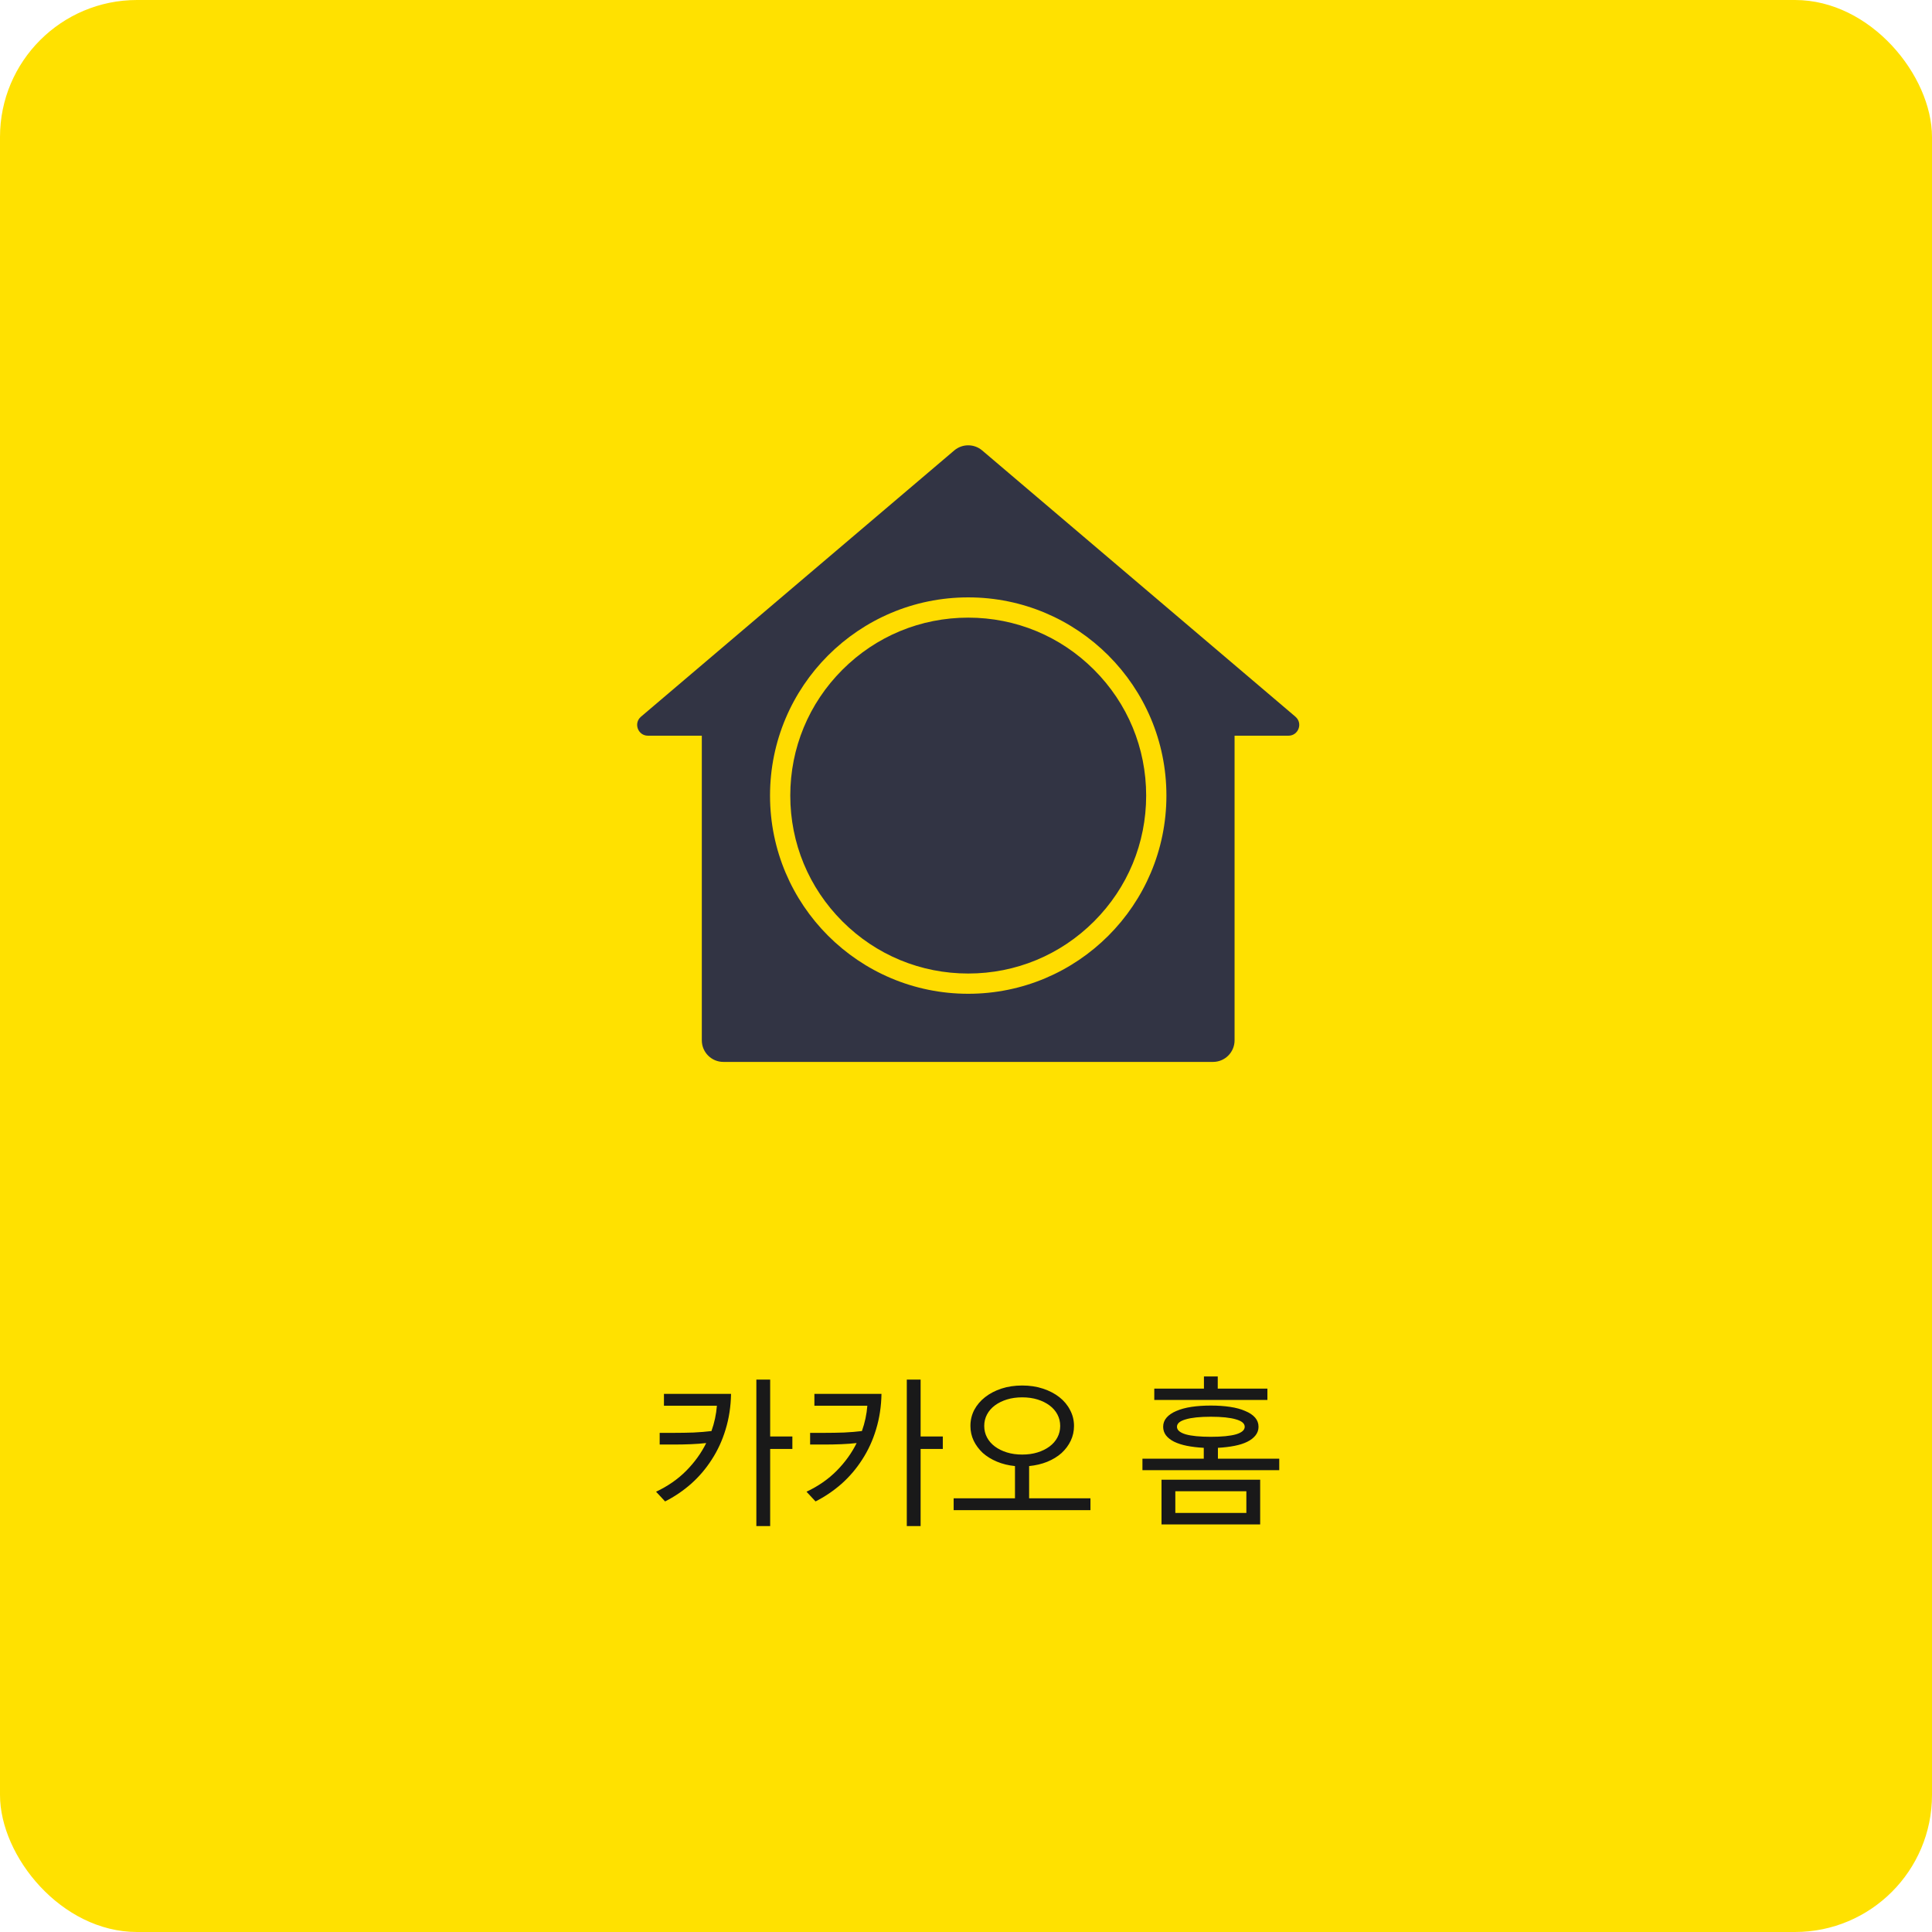 <svg width="282" height="282" viewBox="0 0 282 282" fill="none" xmlns="http://www.w3.org/2000/svg">
<rect width="282" height="282" rx="20" fill="#FFE100"/>
<path d="M189.086 104.612L143.362 65.749C142.188 64.75 140.461 64.75 139.282 65.749L93.558 104.612C92.442 105.56 93.112 107.385 94.576 107.385H102.439V151.852C102.439 153.59 103.849 155 105.587 155H177.053C178.792 155 180.201 153.59 180.201 151.852V107.385H188.064C189.529 107.385 190.202 105.56 189.082 104.612H189.086Z" fill="#323444"/>
<path d="M141.324 87.195C125.348 87.195 112.395 100.149 112.395 116.125C112.395 132.101 125.348 145.054 141.324 145.054C157.3 145.054 170.253 132.101 170.253 116.125C170.253 100.149 157.3 87.195 141.324 87.195V87.195ZM159.689 134.489C154.782 139.396 148.259 142.098 141.324 142.098C134.389 142.098 127.866 139.396 122.959 134.489C118.053 129.583 115.351 123.063 115.351 116.125C115.351 109.186 118.053 102.666 122.959 97.76C127.866 92.853 134.389 90.152 141.324 90.152C148.259 90.152 154.782 92.853 159.689 97.76C164.595 102.666 167.297 109.186 167.297 116.125C167.297 123.063 164.595 129.583 159.689 134.489Z" fill="#FFDC00"/>
<path d="M95.76 217.736C97.488 216.92 98.96 215.896 100.176 214.664C101.392 213.432 102.36 212.088 103.08 210.632C102.376 210.712 101.624 210.768 100.824 210.8C100.024 210.832 99.24 210.848 98.472 210.848H96.288V209.144H98.4C99.328 209.144 100.272 209.128 101.232 209.096C102.208 209.048 103.08 208.976 103.848 208.88C104.28 207.664 104.544 206.432 104.64 205.184H96.912V203.456H106.704C106.672 205.296 106.408 207.024 105.912 208.64C105.432 210.24 104.76 211.704 103.896 213.032C103.048 214.36 102.04 215.544 100.872 216.584C99.704 217.608 98.44 218.464 97.08 219.152L95.76 217.736ZM110.4 222.752V201.368H112.416V209.672H115.656V211.496H112.416V222.752H110.4ZM117.719 217.736C119.447 216.92 120.919 215.896 122.135 214.664C123.351 213.432 124.319 212.088 125.039 210.632C124.335 210.712 123.583 210.768 122.783 210.8C121.983 210.832 121.199 210.848 120.431 210.848H118.247V209.144H120.359C121.287 209.144 122.231 209.128 123.191 209.096C124.167 209.048 125.039 208.976 125.807 208.88C126.239 207.664 126.503 206.432 126.599 205.184H118.871V203.456H128.663C128.631 205.296 128.367 207.024 127.871 208.64C127.391 210.24 126.719 211.704 125.855 213.032C125.007 214.36 123.999 215.544 122.831 216.584C121.663 217.608 120.399 218.464 119.039 219.152L117.719 217.736ZM132.359 222.752V201.368H134.375V209.672H137.615V211.496H134.375V222.752H132.359ZM148.149 218.696V213.992C147.189 213.896 146.309 213.68 145.509 213.344C144.709 213.008 144.021 212.584 143.445 212.072C142.885 211.544 142.445 210.952 142.125 210.296C141.805 209.624 141.645 208.904 141.645 208.136C141.645 207.304 141.829 206.528 142.197 205.808C142.581 205.088 143.109 204.464 143.781 203.936C144.453 203.408 145.245 202.992 146.157 202.688C147.085 202.384 148.101 202.232 149.205 202.232C150.309 202.232 151.317 202.384 152.229 202.688C153.157 202.992 153.957 203.408 154.629 203.936C155.301 204.464 155.821 205.088 156.189 205.808C156.573 206.528 156.765 207.304 156.765 208.136C156.765 208.904 156.605 209.624 156.285 210.296C155.965 210.968 155.517 211.568 154.941 212.096C154.365 212.608 153.669 213.032 152.853 213.368C152.053 213.688 151.173 213.896 150.213 213.992V218.696H159.165V220.424H139.197V218.696H148.149ZM149.205 203.96C148.389 203.96 147.645 204.064 146.973 204.272C146.301 204.48 145.717 204.768 145.221 205.136C144.725 205.504 144.341 205.944 144.069 206.456C143.797 206.968 143.661 207.528 143.661 208.136C143.661 208.744 143.797 209.304 144.069 209.816C144.341 210.328 144.725 210.768 145.221 211.136C145.717 211.504 146.301 211.792 146.973 212C147.645 212.208 148.389 212.312 149.205 212.312C150.021 212.312 150.765 212.208 151.437 212C152.109 211.792 152.693 211.504 153.189 211.136C153.685 210.768 154.069 210.328 154.341 209.816C154.613 209.304 154.749 208.744 154.749 208.136C154.749 207.528 154.613 206.968 154.341 206.456C154.069 205.944 153.685 205.504 153.189 205.136C152.693 204.768 152.109 204.48 151.437 204.272C150.765 204.064 150.021 203.96 149.205 203.96ZM166.754 214.592V212.912H175.706V211.328C174.81 211.28 173.994 211.184 173.258 211.04C172.538 210.896 171.914 210.696 171.386 210.44C170.874 210.184 170.474 209.872 170.186 209.504C169.914 209.136 169.778 208.72 169.778 208.256C169.778 207.744 169.946 207.296 170.282 206.912C170.618 206.528 171.09 206.208 171.698 205.952C172.322 205.68 173.058 205.48 173.906 205.352C174.754 205.224 175.698 205.16 176.738 205.16C177.762 205.16 178.698 205.224 179.546 205.352C180.41 205.48 181.146 205.68 181.754 205.952C182.378 206.208 182.858 206.528 183.194 206.912C183.53 207.296 183.698 207.744 183.698 208.256C183.698 208.72 183.554 209.136 183.266 209.504C182.978 209.872 182.578 210.184 182.066 210.44C181.554 210.696 180.93 210.896 180.194 211.04C179.458 211.184 178.65 211.28 177.77 211.328V212.912H186.722V214.592H166.754ZM169.538 222.512V215.984H183.938V222.512H169.538ZM171.554 220.832H181.922V217.664H171.554V220.832ZM168.482 204.344V202.688H175.73V200.912H177.746V202.688H184.994V204.344H168.482ZM176.738 206.792C175.138 206.792 173.914 206.92 173.066 207.176C172.218 207.416 171.794 207.776 171.794 208.256C171.794 208.736 172.218 209.104 173.066 209.36C173.914 209.6 175.138 209.72 176.738 209.72C178.338 209.72 179.562 209.6 180.41 209.36C181.258 209.104 181.682 208.736 181.682 208.256C181.682 207.776 181.258 207.416 180.41 207.176C179.562 206.92 178.338 206.792 176.738 206.792Z" fill="#191919"/>
</svg>
